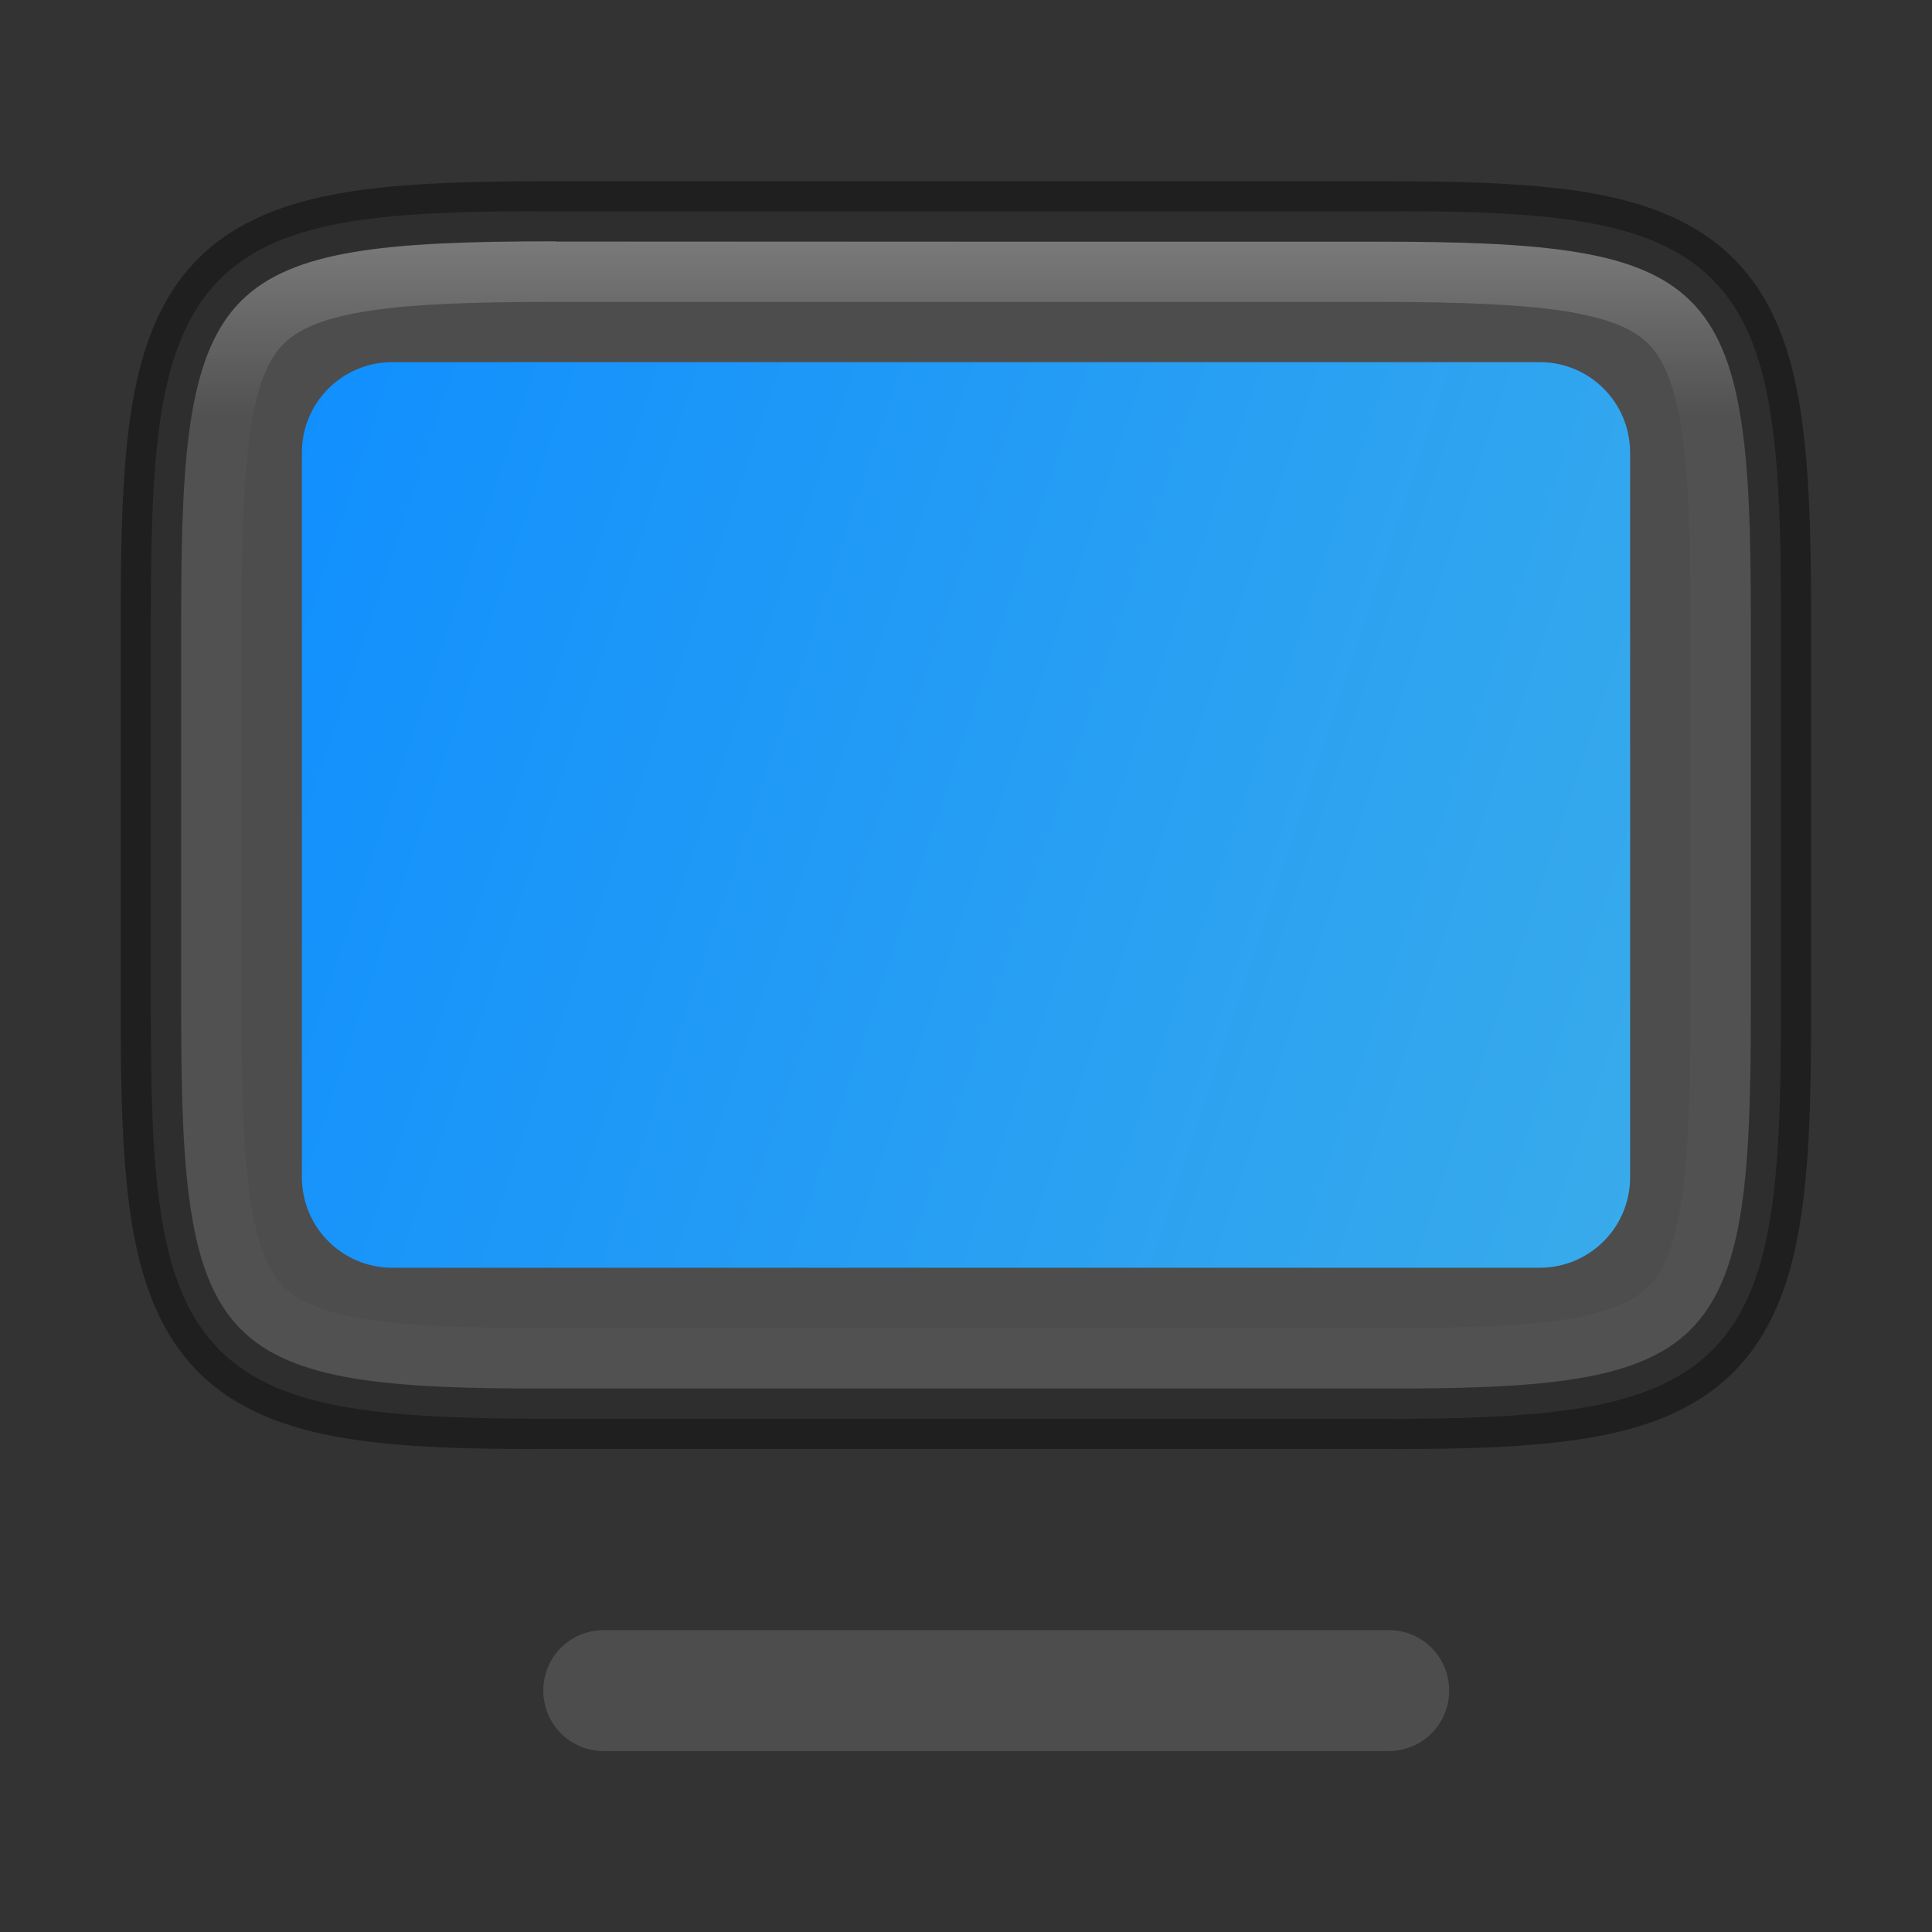 <?xml version="1.0" encoding="UTF-8" standalone="no"?>
<!-- Created with Inkscape (http://www.inkscape.org/) -->

<svg
   width="32"
   height="32"
   viewBox="0 0 8.467 8.467"
   version="1.1"
   id="svg2719"
   inkscape:version="1.1.2 (0a00cf5339, 2022-02-04)"
   sodipodi:docname="display.svg"
   xmlns:inkscape="http://www.inkscape.org/namespaces/inkscape"
   xmlns:sodipodi="http://sodipodi.sourceforge.net/DTD/sodipodi-0.dtd"
   xmlns:xlink="http://www.w3.org/1999/xlink"
   xmlns="http://www.w3.org/2000/svg"
   xmlns:svg="http://www.w3.org/2000/svg">
  <rect x="0" y="0" width="8.467" height="8.467" fill="#333333" stroke="none"/>
  <sodipodi:namedview
     id="namedview2721"
     pagecolor="#ffffff"
     bordercolor="#666666"
     borderopacity="1.0"
     inkscape:pageshadow="2"
     inkscape:pageopacity="0.0"
     inkscape:pagecheckerboard="0"
     inkscape:document-units="px"
     showgrid="false"
     units="px"
     inkscape:zoom="24.90625"
     inkscape:cx="16"
     inkscape:cy="15.919699"
     inkscape:window-width="1846"
     inkscape:window-height="1011"
     inkscape:window-x="74"
     inkscape:window-y="32"
     inkscape:window-maximized="1"
     inkscape:current-layer="svg2719" />
  <defs
     id="defs2716">
    <linearGradient
       inkscape:collect="always"
       id="linearGradient2698">
      <stop
         style="stop-color:#3daee9;stop-opacity:1"
         offset="0"
         id="stop2694" />
      <stop
         style="stop-color:#0e8dff;stop-opacity:1"
         offset="1"
         id="stop2696" />
    </linearGradient>
    <linearGradient
       inkscape:collect="always"
       id="linearGradient1871">
      <stop
         style="stop-color:#ffffff;stop-opacity:1;"
         offset="0"
         id="stop1867" />
      <stop
         style="stop-color:#ffffff;stop-opacity:0.1"
         offset="0.12"
         id="stop2515" />
      <stop
         style="stop-color:#ffffff;stop-opacity:0.102"
         offset="0.9"
         id="stop2581" />
      <stop
         style="stop-color:#ffffff;stop-opacity:0.502"
         offset="1"
         id="stop1869" />
    </linearGradient>
    <linearGradient
       inkscape:collect="always"
       xlink:href="#linearGradient1871"
       id="linearGradient1346"
       x1="2.435"
       y1="1.058"
       x2="2.435"
       y2="7.408"
       gradientUnits="userSpaceOnUse" />
    <linearGradient
       inkscape:collect="always"
       xlink:href="#linearGradient2698"
       id="linearGradient2700"
       x1="8.202"
       y1="4.63"
       x2="0.661"
       y2="2.117"
       gradientUnits="userSpaceOnUse" />
  </defs>
  <path
     d="m 0.661,2.697 c 0,-0.374 0.009,-0.667 0.049,-0.906 C 0.751,1.553 0.825,1.363 0.963,1.224 1.101,1.086 1.291,1.012 1.529,0.972 1.768,0.933 2.061,0.924 2.436,0.926 h 2.062 l 1.534,4.23e-5 c 0.374,-0.002 0.667,0.006 0.906,0.046 0.239,0.04 0.428,0.114 0.566,0.252 0.138,0.138 0.212,0.328 0.252,0.567 0.04,0.239 0.049,0.532 0.049,0.906 v 1.75 c 0,0.374 -0.009,0.666 -0.049,0.904 C 7.716,5.59 7.642,5.779 7.504,5.917 7.366,6.055 7.176,6.129 6.938,6.169 6.7,6.209 6.395,6.22 6.032,6.218 L 4.498,6.218 H 2.435 c -0.374,0 -0.668,-0.009 -0.906,-0.049 C 1.29,6.129 1.101,6.055 0.963,5.917 0.825,5.779 0.751,5.59 0.711,5.352 0.67,5.114 0.661,4.821 0.661,4.447 Z"
     style="color:#000000;fill:#4d4d4d;stroke-width:0.265"
     id="path874"
     sodipodi:nodetypes="ccsccccccssscscccsccscc" />
  <path
     d="m 2.435,1.058 c -1.489,0 -1.641,0.152 -1.641,1.638 v 1.75 c 0,1.486 0.153,1.646 1.641,1.639 h 2.063 l 1.534,4.24e-5 c 1.489,0.007 1.641,-0.153 1.641,-1.639 V 2.697 c 0,-1.486 -0.152,-1.638 -1.641,-1.638 l -1.534,-4.24e-5 z m 0,0.265 h 2.063 l 1.534,4.23e-5 c 0.368,1.06e-5 0.647,0.011 0.841,0.043 0.194,0.033 0.291,0.081 0.351,0.141 0.06,0.06 0.108,0.157 0.141,0.35 0.033,0.194 0.043,0.472 0.043,0.839 v 1.75 c 0,0.367 -0.011,0.646 -0.043,0.84 C 7.332,5.481 7.284,5.578 7.223,5.639 7.163,5.699 7.066,5.748 6.873,5.78 6.679,5.812 6.4,5.821 6.033,5.821 H 6.032 L 4.498,5.821 H 2.435 2.434 c -0.367,0 -0.646,-0.009 -0.84,-0.041 C 1.4,5.748 1.304,5.699 1.243,5.639 1.183,5.578 1.135,5.481 1.102,5.287 1.069,5.093 1.059,4.814 1.059,4.447 V 2.696 c 0,-0.367 0.011,-0.645 0.043,-0.839 0.033,-0.194 0.081,-0.29 0.141,-0.35 0.06,-0.06 0.157,-0.108 0.351,-0.141 0.194,-0.033 0.473,-0.043 0.841,-0.043 z"
     style="color:#000000;font-variant-ligatures:normal;font-variant-position:normal;font-variant-caps:normal;font-variant-numeric:normal;font-variant-alternates:normal;font-variant-east-asian:normal;font-feature-settings:normal;font-variation-settings:normal;text-indent:0;text-decoration-line:none;text-decoration-style:solid;text-decoration-color:#000000;text-transform:none;text-orientation:mixed;dominant-baseline:auto;white-space:normal;shape-padding:0;shape-margin:0;inline-size:0;opacity:0.25;isolation:auto;mix-blend-mode:normal;solid-color:#000000;fill:url(#linearGradient1346);fill-opacity:1;stroke-width:0.265;color-rendering:auto;image-rendering:auto;shape-rendering:auto;stop-color:#000000"
     id="path1144" />
  <path
     d="M 2.435,0.794 C 2.058,0.794 1.76,0.802 1.507,0.844 1.254,0.887 1.033,0.969 0.869,1.133 0.705,1.297 0.623,1.517 0.58,1.77 0.538,2.022 0.529,2.321 0.529,2.696 v 1.75 c 0,0.376 0.009,0.675 0.051,0.928 0.043,0.253 0.125,0.474 0.289,0.639 C 1.033,6.177 1.254,6.26 1.507,6.302 c 0.253,0.042 0.552,0.05 0.928,0.048 H 4.498 l 1.533,4.23e-5 c 0.377,0.002 0.675,-0.006 0.928,-0.048 C 7.213,6.26 7.433,6.178 7.597,6.013 7.761,5.849 7.844,5.628 7.886,5.374 7.929,5.122 7.937,4.823 7.937,4.447 V 2.697 c 0,-0.376 -0.009,-0.674 -0.051,-0.927 C 7.844,1.517 7.762,1.297 7.597,1.133 7.433,0.969 7.213,0.887 6.96,0.844 6.707,0.802 6.408,0.794 6.032,0.794 L 4.498,0.794 Z m 0,0.265 h 2.063 l 1.534,4.24e-5 c 0.372,1.06e-5 0.661,0.009 0.885,0.047 0.223,0.037 0.382,0.103 0.494,0.215 0.112,0.112 0.178,0.271 0.215,0.494 0.038,0.224 0.047,0.511 0.047,0.883 v 1.75 c 0,0.372 -0.009,0.659 -0.047,0.884 C 7.588,5.554 7.522,5.714 7.41,5.826 7.299,5.938 7.139,6.004 6.916,6.041 6.692,6.078 6.404,6.087 6.032,6.085 L 4.498,6.085 H 2.435 C 2.063,6.087 1.775,6.078 1.551,6.041 1.327,6.004 1.168,5.938 1.056,5.826 0.944,5.714 0.878,5.554 0.841,5.33 0.803,5.106 0.794,4.818 0.794,4.447 V 2.696 c 0,-0.372 0.009,-0.659 0.047,-0.883 0.038,-0.223 0.104,-0.382 0.215,-0.494 0.112,-0.112 0.271,-0.177 0.494,-0.215 0.224,-0.038 0.512,-0.047 0.885,-0.047 z"
     style="color:#000000;font-variant-ligatures:normal;font-variant-position:normal;font-variant-caps:normal;font-variant-numeric:normal;font-variant-alternates:normal;font-variant-east-asian:normal;font-feature-settings:normal;font-variation-settings:normal;text-indent:0;text-decoration-line:none;text-decoration-style:solid;text-decoration-color:#000000;text-transform:none;text-orientation:mixed;dominant-baseline:auto;white-space:normal;shape-padding:0;shape-margin:0;inline-size:0;opacity:0.4;isolation:auto;mix-blend-mode:normal;solid-color:#000000;stroke-width:0.265;color-rendering:auto;image-rendering:auto;shape-rendering:auto;stop-color:#000000"
     id="path990" />
  <path
     id="rect1885"
     style="opacity:1;fill:#4d4d4d;stroke-width:0.265"
     d="m 2.646,7.144 h 3.44 c 0.147,0 0.265,0.118 0.265,0.265 0,0.147 -0.118,0.265 -0.265,0.265 H 2.646 c -0.147,0 -0.265,-0.118 -0.265,-0.265 0,-0.147 0.118,-0.265 0.265,-0.265 z" />
  <path
     id="rect2306"
     style="opacity:1;fill:url(#linearGradient2700);stroke-width:0.265;fill-opacity:1"
     d="m 1.72,1.587 h 5.027 c 0.22,0 0.397,0.177 0.397,0.397 v 3.175 c 0,0.22 -0.177,0.397 -0.397,0.397 H 1.72 c -0.22,0 -0.397,-0.177 -0.397,-0.397 v -3.175 c 0,-0.22 0.177,-0.397 0.397,-0.397 z" />
</svg>
